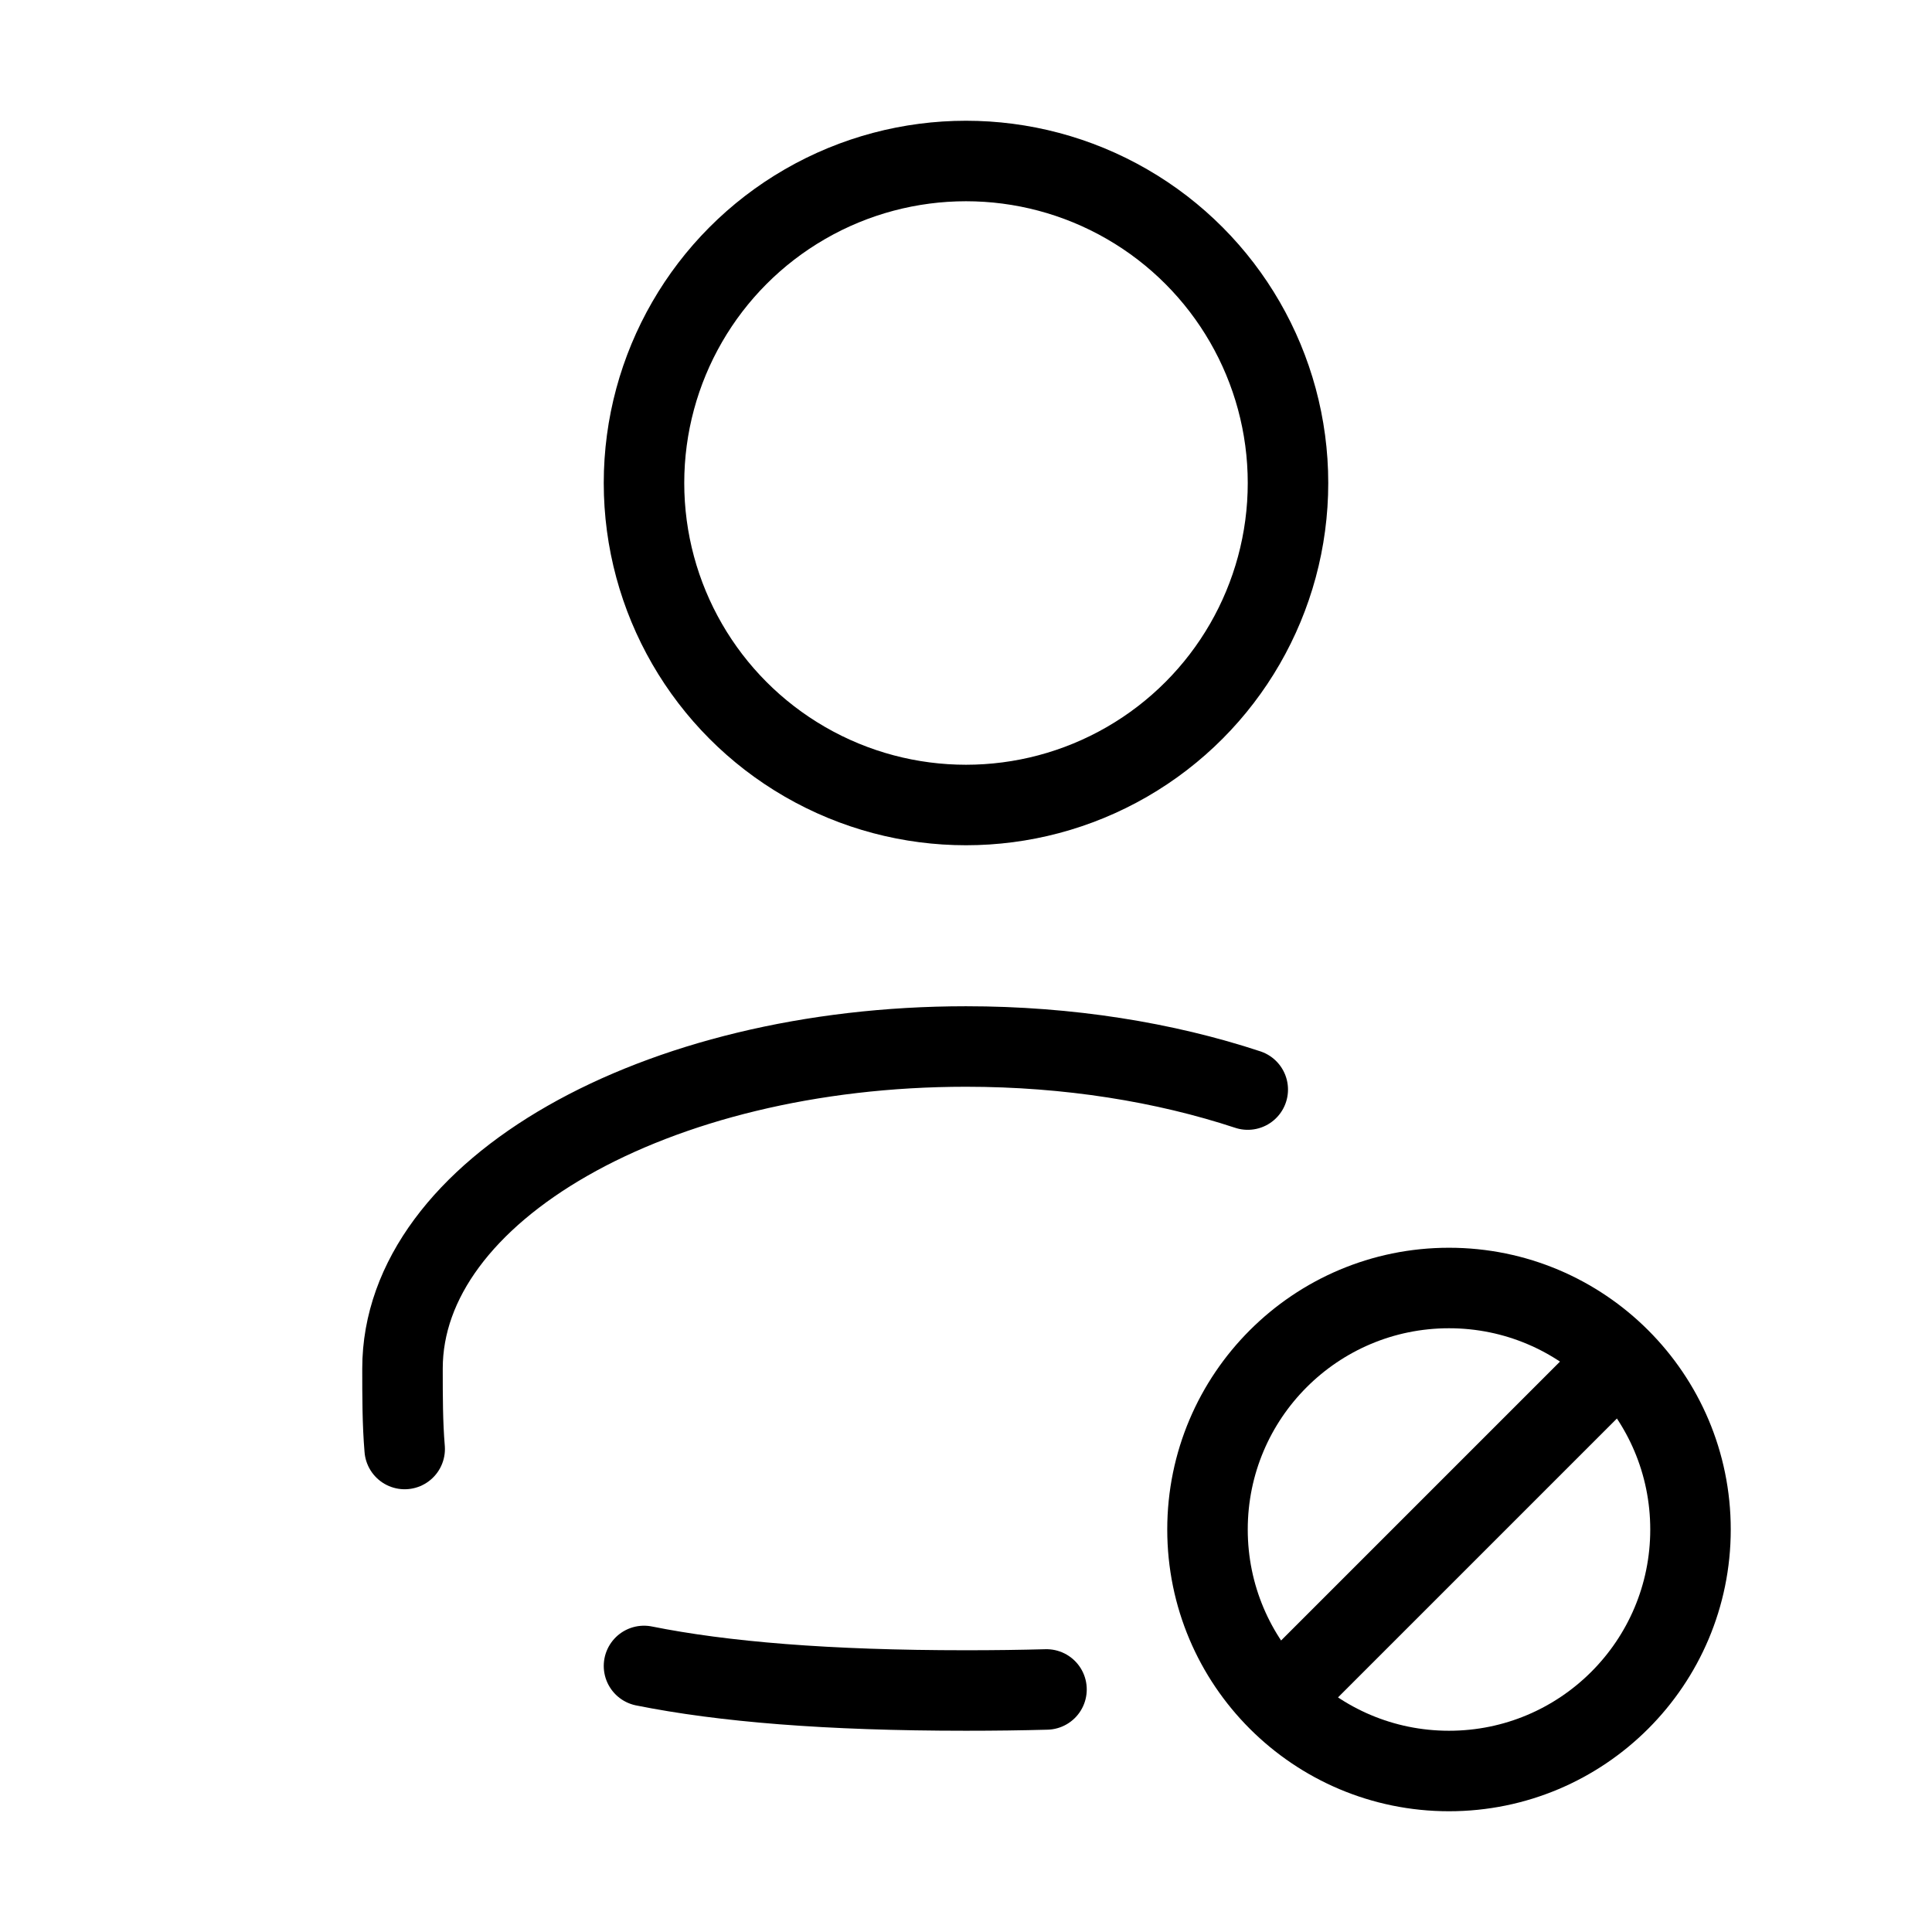 <svg xmlns="http://www.w3.org/2000/svg" width="128" height="128" viewBox="0 0 24 24" fill = "currentColor"><g stroke="currentColor" fill="none" stroke-width="1"><circle cx="12" cy="6" r="4"/><path stroke-linecap="round" d="M15.5 13.535C14.47 13.195 13.275 13 12 13c-3.866 0-7 1.79-7 4c0 .345 0 .68.027 1M13 20.987Q12.525 21 12 21c-1.722 0-3.02-.108-4-.305m11.95-3.645l-3.9 3.9"/><circle cx="18" cy="19" r="3"/></g></svg>
